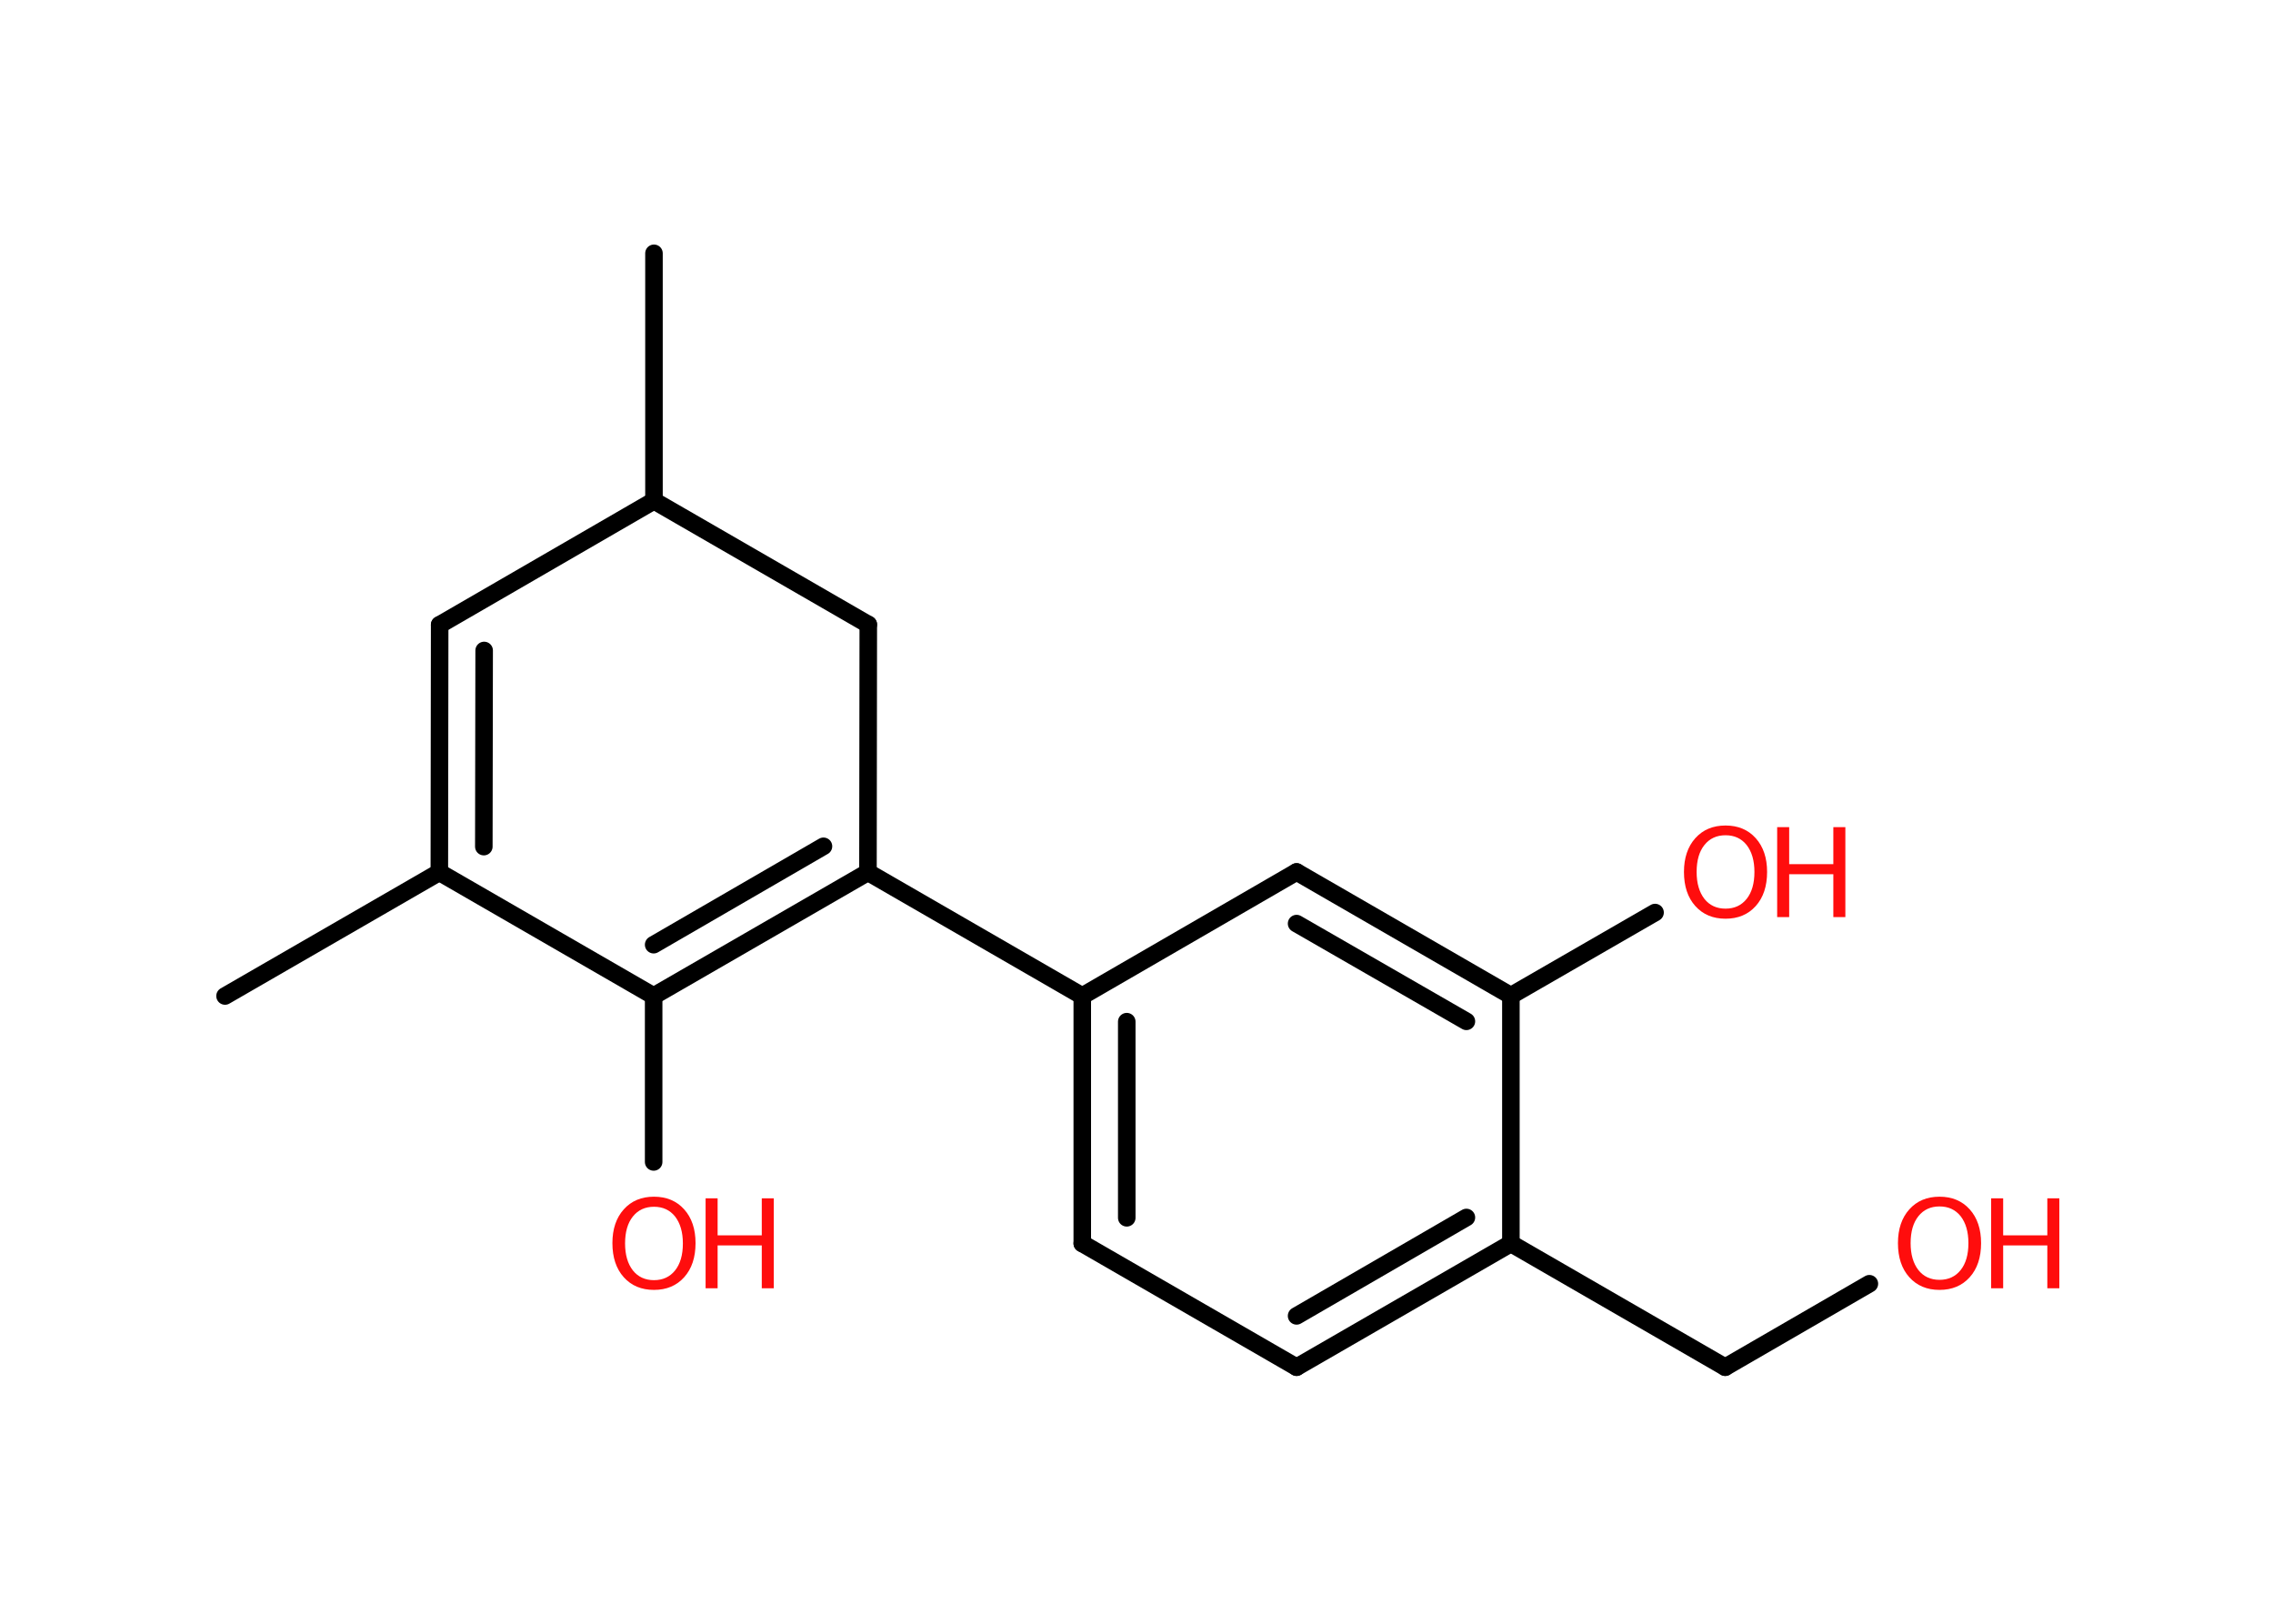 <?xml version='1.0' encoding='UTF-8'?>
<!DOCTYPE svg PUBLIC "-//W3C//DTD SVG 1.1//EN" "http://www.w3.org/Graphics/SVG/1.1/DTD/svg11.dtd">
<svg version='1.2' xmlns='http://www.w3.org/2000/svg' xmlns:xlink='http://www.w3.org/1999/xlink' width='70.0mm' height='50.0mm' viewBox='0 0 70.0 50.0'>
  <desc>Generated by the Chemistry Development Kit (http://github.com/cdk)</desc>
  <g stroke-linecap='round' stroke-linejoin='round' stroke='#000000' stroke-width='.54' fill='#FF0D0D'>
    <rect x='.0' y='.0' width='70.0' height='50.0' fill='#FFFFFF' stroke='none'/>
    <g id='mol1' class='mol'>
      <line id='mol1bnd1' class='bond' x1='6.93' y1='30.67' x2='13.53' y2='26.86'/>
      <g id='mol1bnd2' class='bond'>
        <line x1='13.54' y1='19.24' x2='13.53' y2='26.86'/>
        <line x1='14.91' y1='20.03' x2='14.9' y2='26.07'/>
      </g>
      <line id='mol1bnd3' class='bond' x1='13.54' y1='19.24' x2='20.14' y2='15.42'/>
      <line id='mol1bnd4' class='bond' x1='20.14' y1='15.42' x2='20.14' y2='7.8'/>
      <line id='mol1bnd5' class='bond' x1='20.14' y1='15.42' x2='26.74' y2='19.23'/>
      <line id='mol1bnd6' class='bond' x1='26.74' y1='19.23' x2='26.73' y2='26.86'/>
      <line id='mol1bnd7' class='bond' x1='26.73' y1='26.86' x2='33.33' y2='30.67'/>
      <g id='mol1bnd8' class='bond'>
        <line x1='33.33' y1='30.67' x2='33.33' y2='38.29'/>
        <line x1='34.7' y1='31.46' x2='34.7' y2='37.5'/>
      </g>
      <line id='mol1bnd9' class='bond' x1='33.33' y1='38.29' x2='39.93' y2='42.1'/>
      <g id='mol1bnd10' class='bond'>
        <line x1='39.93' y1='42.1' x2='46.53' y2='38.29'/>
        <line x1='39.93' y1='40.52' x2='45.16' y2='37.49'/>
      </g>
      <line id='mol1bnd11' class='bond' x1='46.53' y1='38.29' x2='53.13' y2='42.1'/>
      <line id='mol1bnd12' class='bond' x1='53.13' y1='42.1' x2='57.57' y2='39.53'/>
      <line id='mol1bnd13' class='bond' x1='46.53' y1='38.29' x2='46.53' y2='30.66'/>
      <line id='mol1bnd14' class='bond' x1='46.53' y1='30.66' x2='50.97' y2='28.1'/>
      <g id='mol1bnd15' class='bond'>
        <line x1='46.53' y1='30.66' x2='39.93' y2='26.85'/>
        <line x1='45.16' y1='31.45' x2='39.93' y2='28.44'/>
      </g>
      <line id='mol1bnd16' class='bond' x1='33.33' y1='30.67' x2='39.93' y2='26.85'/>
      <g id='mol1bnd17' class='bond'>
        <line x1='20.13' y1='30.67' x2='26.73' y2='26.86'/>
        <line x1='20.13' y1='29.09' x2='25.36' y2='26.06'/>
      </g>
      <line id='mol1bnd18' class='bond' x1='13.53' y1='26.86' x2='20.13' y2='30.67'/>
      <line id='mol1bnd19' class='bond' x1='20.13' y1='30.67' x2='20.13' y2='35.78'/>
      <g id='mol1atm13' class='atom'>
        <path d='M59.73 37.15q-.41 .0 -.65 .3q-.24 .3 -.24 .83q.0 .52 .24 .83q.24 .3 .65 .3q.41 .0 .65 -.3q.24 -.3 .24 -.83q.0 -.52 -.24 -.83q-.24 -.3 -.65 -.3zM59.73 36.85q.58 .0 .93 .39q.35 .39 .35 1.04q.0 .66 -.35 1.05q-.35 .39 -.93 .39q-.58 .0 -.93 -.39q-.35 -.39 -.35 -1.05q.0 -.65 .35 -1.04q.35 -.39 .93 -.39z' stroke='none'/>
        <path d='M61.32 36.9h.37v1.14h1.36v-1.14h.37v2.77h-.37v-1.32h-1.36v1.32h-.37v-2.77z' stroke='none'/>
      </g>
      <g id='mol1atm15' class='atom'>
        <path d='M53.14 25.72q-.41 .0 -.65 .3q-.24 .3 -.24 .83q.0 .52 .24 .83q.24 .3 .65 .3q.41 .0 .65 -.3q.24 -.3 .24 -.83q.0 -.52 -.24 -.83q-.24 -.3 -.65 -.3zM53.14 25.42q.58 .0 .93 .39q.35 .39 .35 1.04q.0 .66 -.35 1.05q-.35 .39 -.93 .39q-.58 .0 -.93 -.39q-.35 -.39 -.35 -1.05q.0 -.65 .35 -1.04q.35 -.39 .93 -.39z' stroke='none'/>
        <path d='M54.73 25.47h.37v1.14h1.36v-1.14h.37v2.77h-.37v-1.32h-1.36v1.32h-.37v-2.77z' stroke='none'/>
      </g>
      <g id='mol1atm18' class='atom'>
        <path d='M20.14 37.16q-.41 .0 -.65 .3q-.24 .3 -.24 .83q.0 .52 .24 .83q.24 .3 .65 .3q.41 .0 .65 -.3q.24 -.3 .24 -.83q.0 -.52 -.24 -.83q-.24 -.3 -.65 -.3zM20.14 36.85q.58 .0 .93 .39q.35 .39 .35 1.04q.0 .66 -.35 1.05q-.35 .39 -.93 .39q-.58 .0 -.93 -.39q-.35 -.39 -.35 -1.05q.0 -.65 .35 -1.04q.35 -.39 .93 -.39z' stroke='none'/>
        <path d='M21.73 36.9h.37v1.14h1.36v-1.14h.37v2.77h-.37v-1.32h-1.36v1.32h-.37v-2.77z' stroke='none'/>
      </g>
    </g>
  </g>
</svg>
